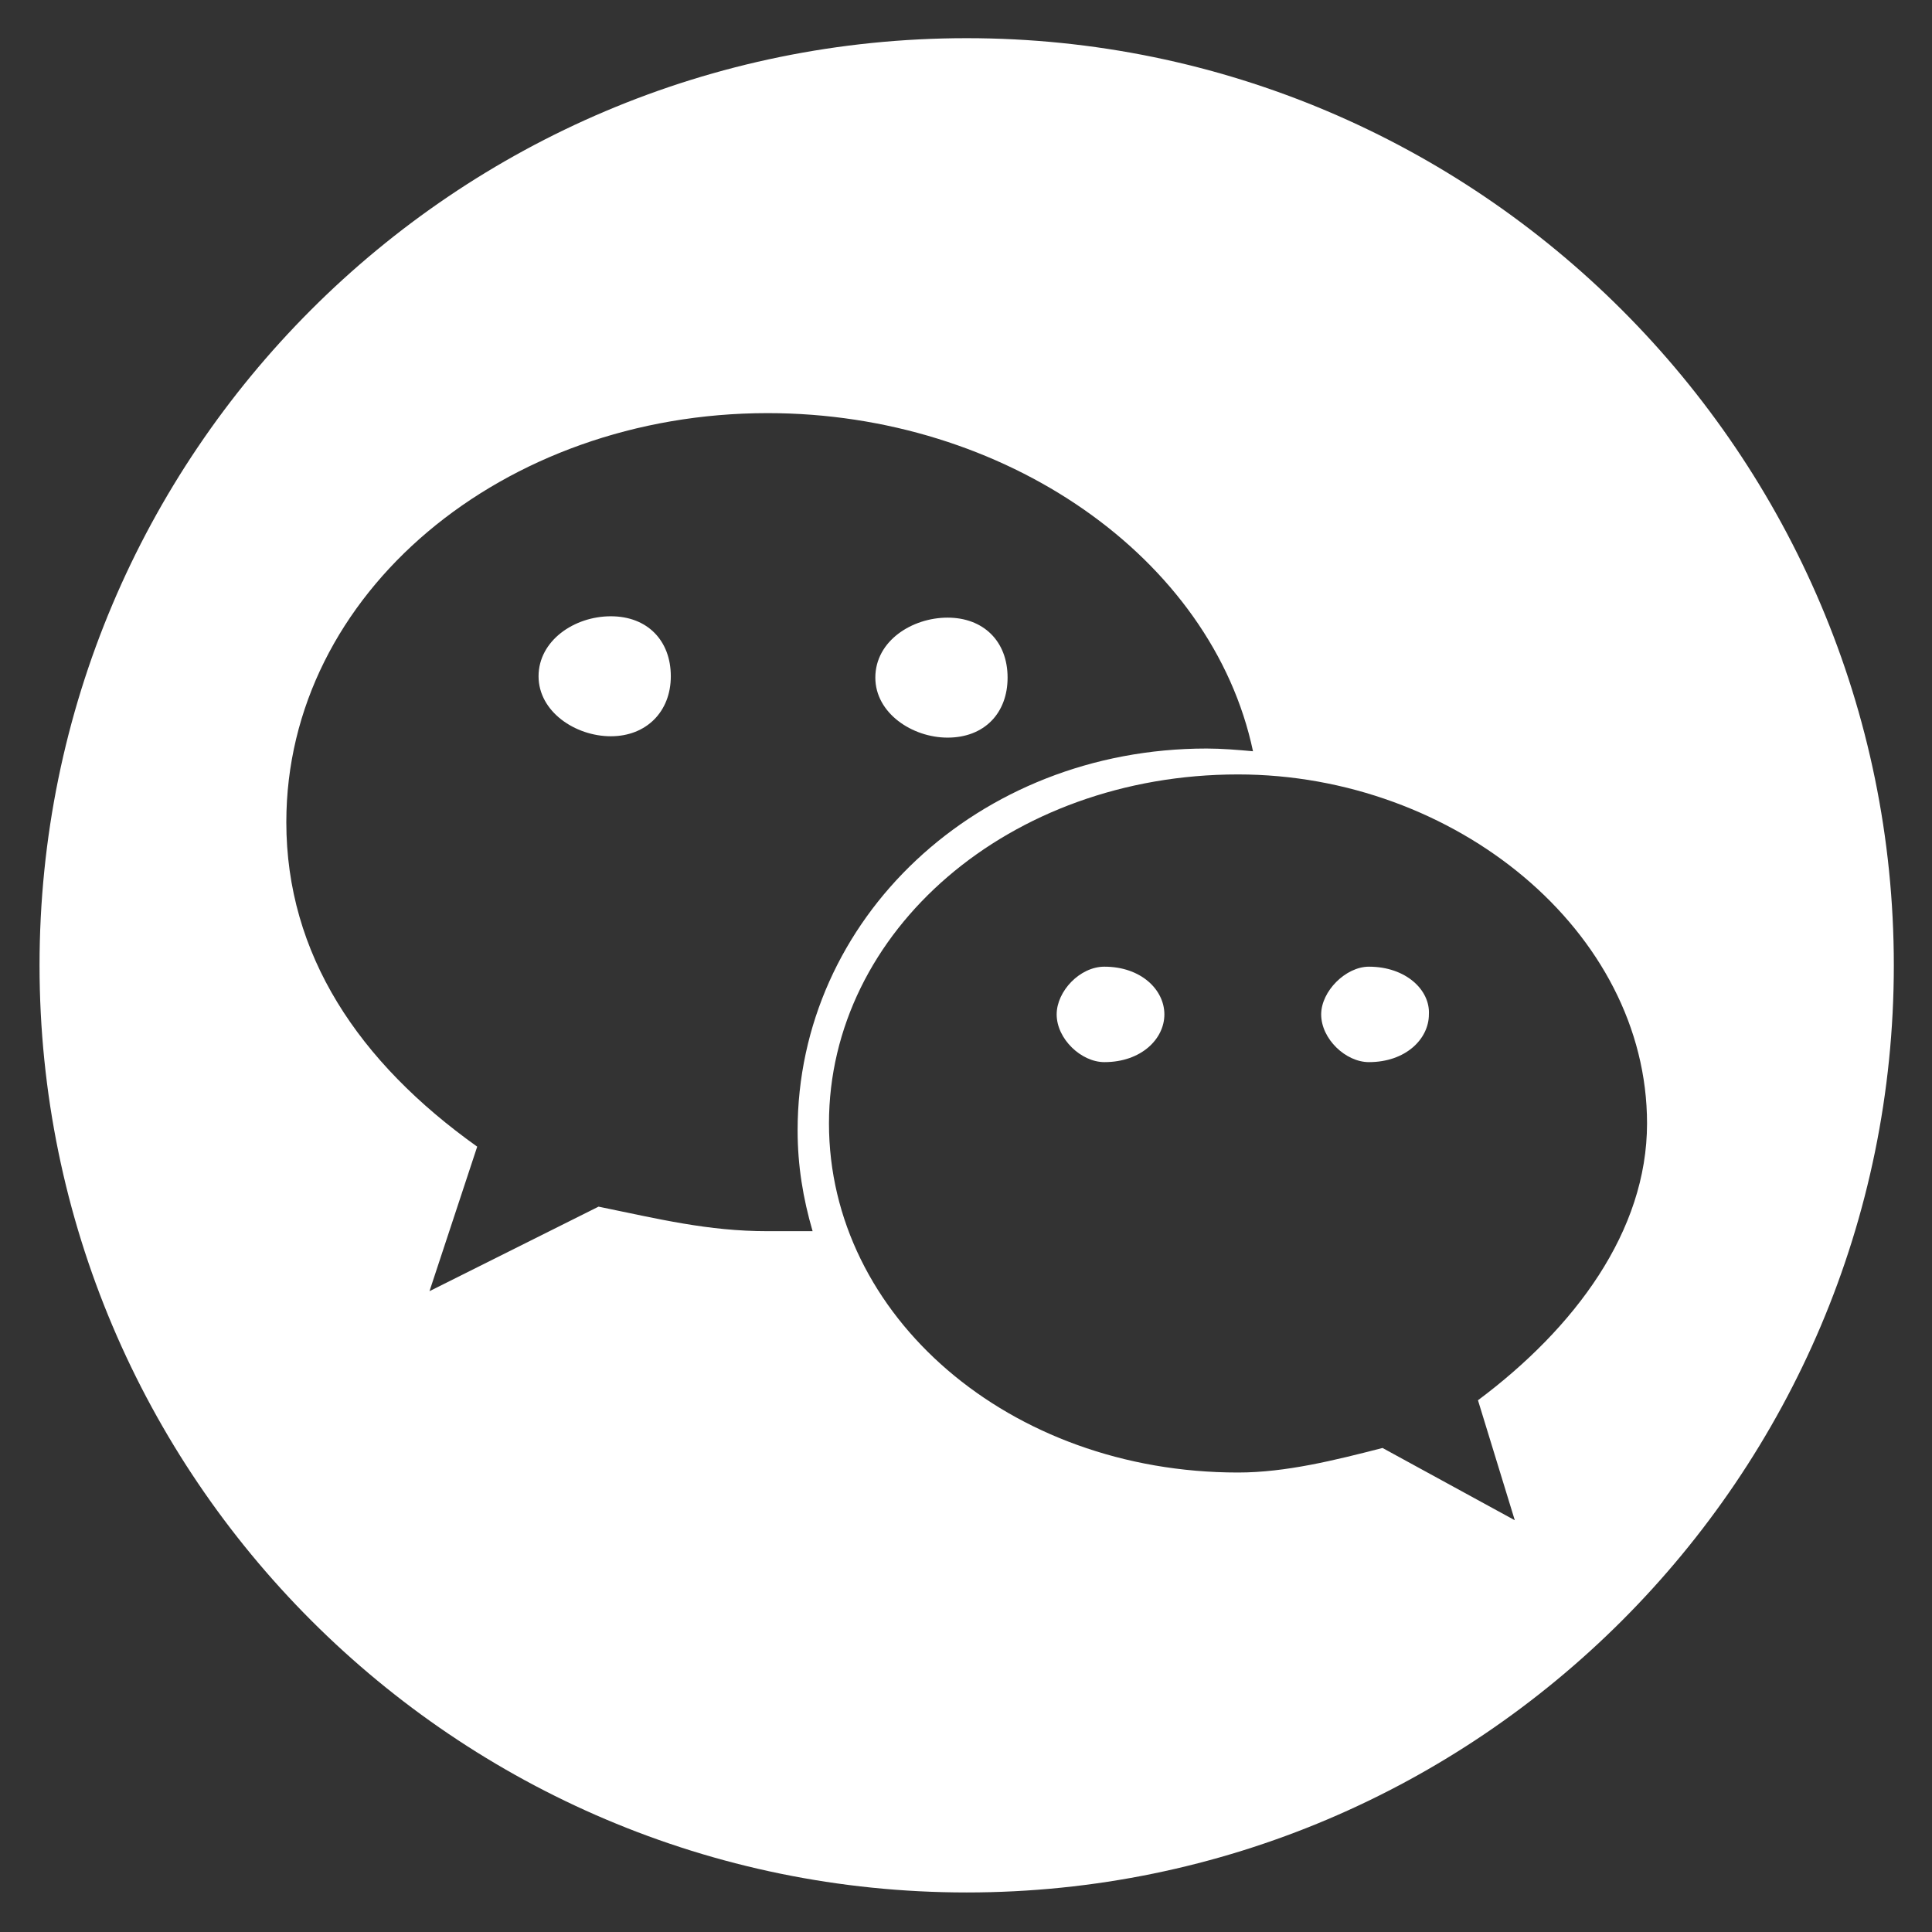 <?xml version="1.0" encoding="utf-8"?>
<!-- Generator: Adobe Illustrator 21.0.0, SVG Export Plug-In . SVG Version: 6.00 Build 0)  -->
<svg version="1.1" id="图层_1" xmlns="http://www.w3.org/2000/svg" xmlns:xlink="http://www.w3.org/1999/xlink" x="0px" y="0px"
	 viewBox="0 0 141.7 141.7" style="enable-background:new 0 0 141.7 141.7;" xml:space="preserve">
<rect x="0" y="0" width="141.7" height="141.7" fill="#333333" stroke="none"/>
<style type="text/css">
	.st0{fill-rule:evenodd;clip-rule:evenodd;}
	.st1{fill:#FFFFFF;}
	.st2{fill-rule:evenodd;clip-rule:evenodd;fill:#FFFFFF;}
</style>
<g>
	<g>
		<path class="st2" d="M81,70.9c-1.8,0-3.5,1.8-3.5,3.5c0,1.8,1.8,3.5,3.5,3.5c2.7,0,4.4-1.7,4.4-3.5C85.4,72.6,83.7,70.9,81,70.9z
			 M69.5,54.1c2.7,0,4.4-1.8,4.4-4.4c0-2.7-1.8-4.4-4.4-4.4c-2.6,0-5.3,1.7-5.3,4.4C64.2,52.3,66.9,54.1,69.5,54.1z M44.8,45.2
			c-2.7,0-5.3,1.8-5.3,4.4c0,2.6,2.7,4.4,5.3,4.4s4.4-1.8,4.4-4.4C49.2,47,47.5,45.2,44.8,45.2z M70.9,2.8c-37.6,0-68,30.5-68,68
			s30.5,68,68,68s68-30.5,68-68S108.4,2.8,70.9,2.8z M56.3,90.3c-4.4,0-8-0.9-12.4-1.8l-12.4,6.2l3.5-10.6C26.3,77.9,21,70,21,60.3
			c0-16.8,15.9-30,35.3-30c17.4,0,32.6,10.6,35.6,24.8c-1.1-0.1-2.3-0.2-3.4-0.2c-16.8,0-30,12.5-30,28c0,2.6,0.4,5,1.1,7.4
			C58.5,90.3,57.4,90.3,56.3,90.3z M108.4,102.7l2.7,8.8l-9.7-5.3c-3.5,0.9-7.1,1.8-10.6,1.8c-16.8,0-30-11.5-30-25.6
			c0-14.1,13.2-25.6,30-25.6c15.9,0,30,11.5,30,25.6C120.8,90.3,115.5,97.4,108.4,102.7z M100.4,70.9c-1.7,0-3.5,1.8-3.5,3.5
			c0,1.8,1.8,3.5,3.5,3.5c2.7,0,4.4-1.7,4.4-3.5C104.9,72.6,103.1,70.9,100.4,70.9z"/>
	</g>
</g>
</svg>
